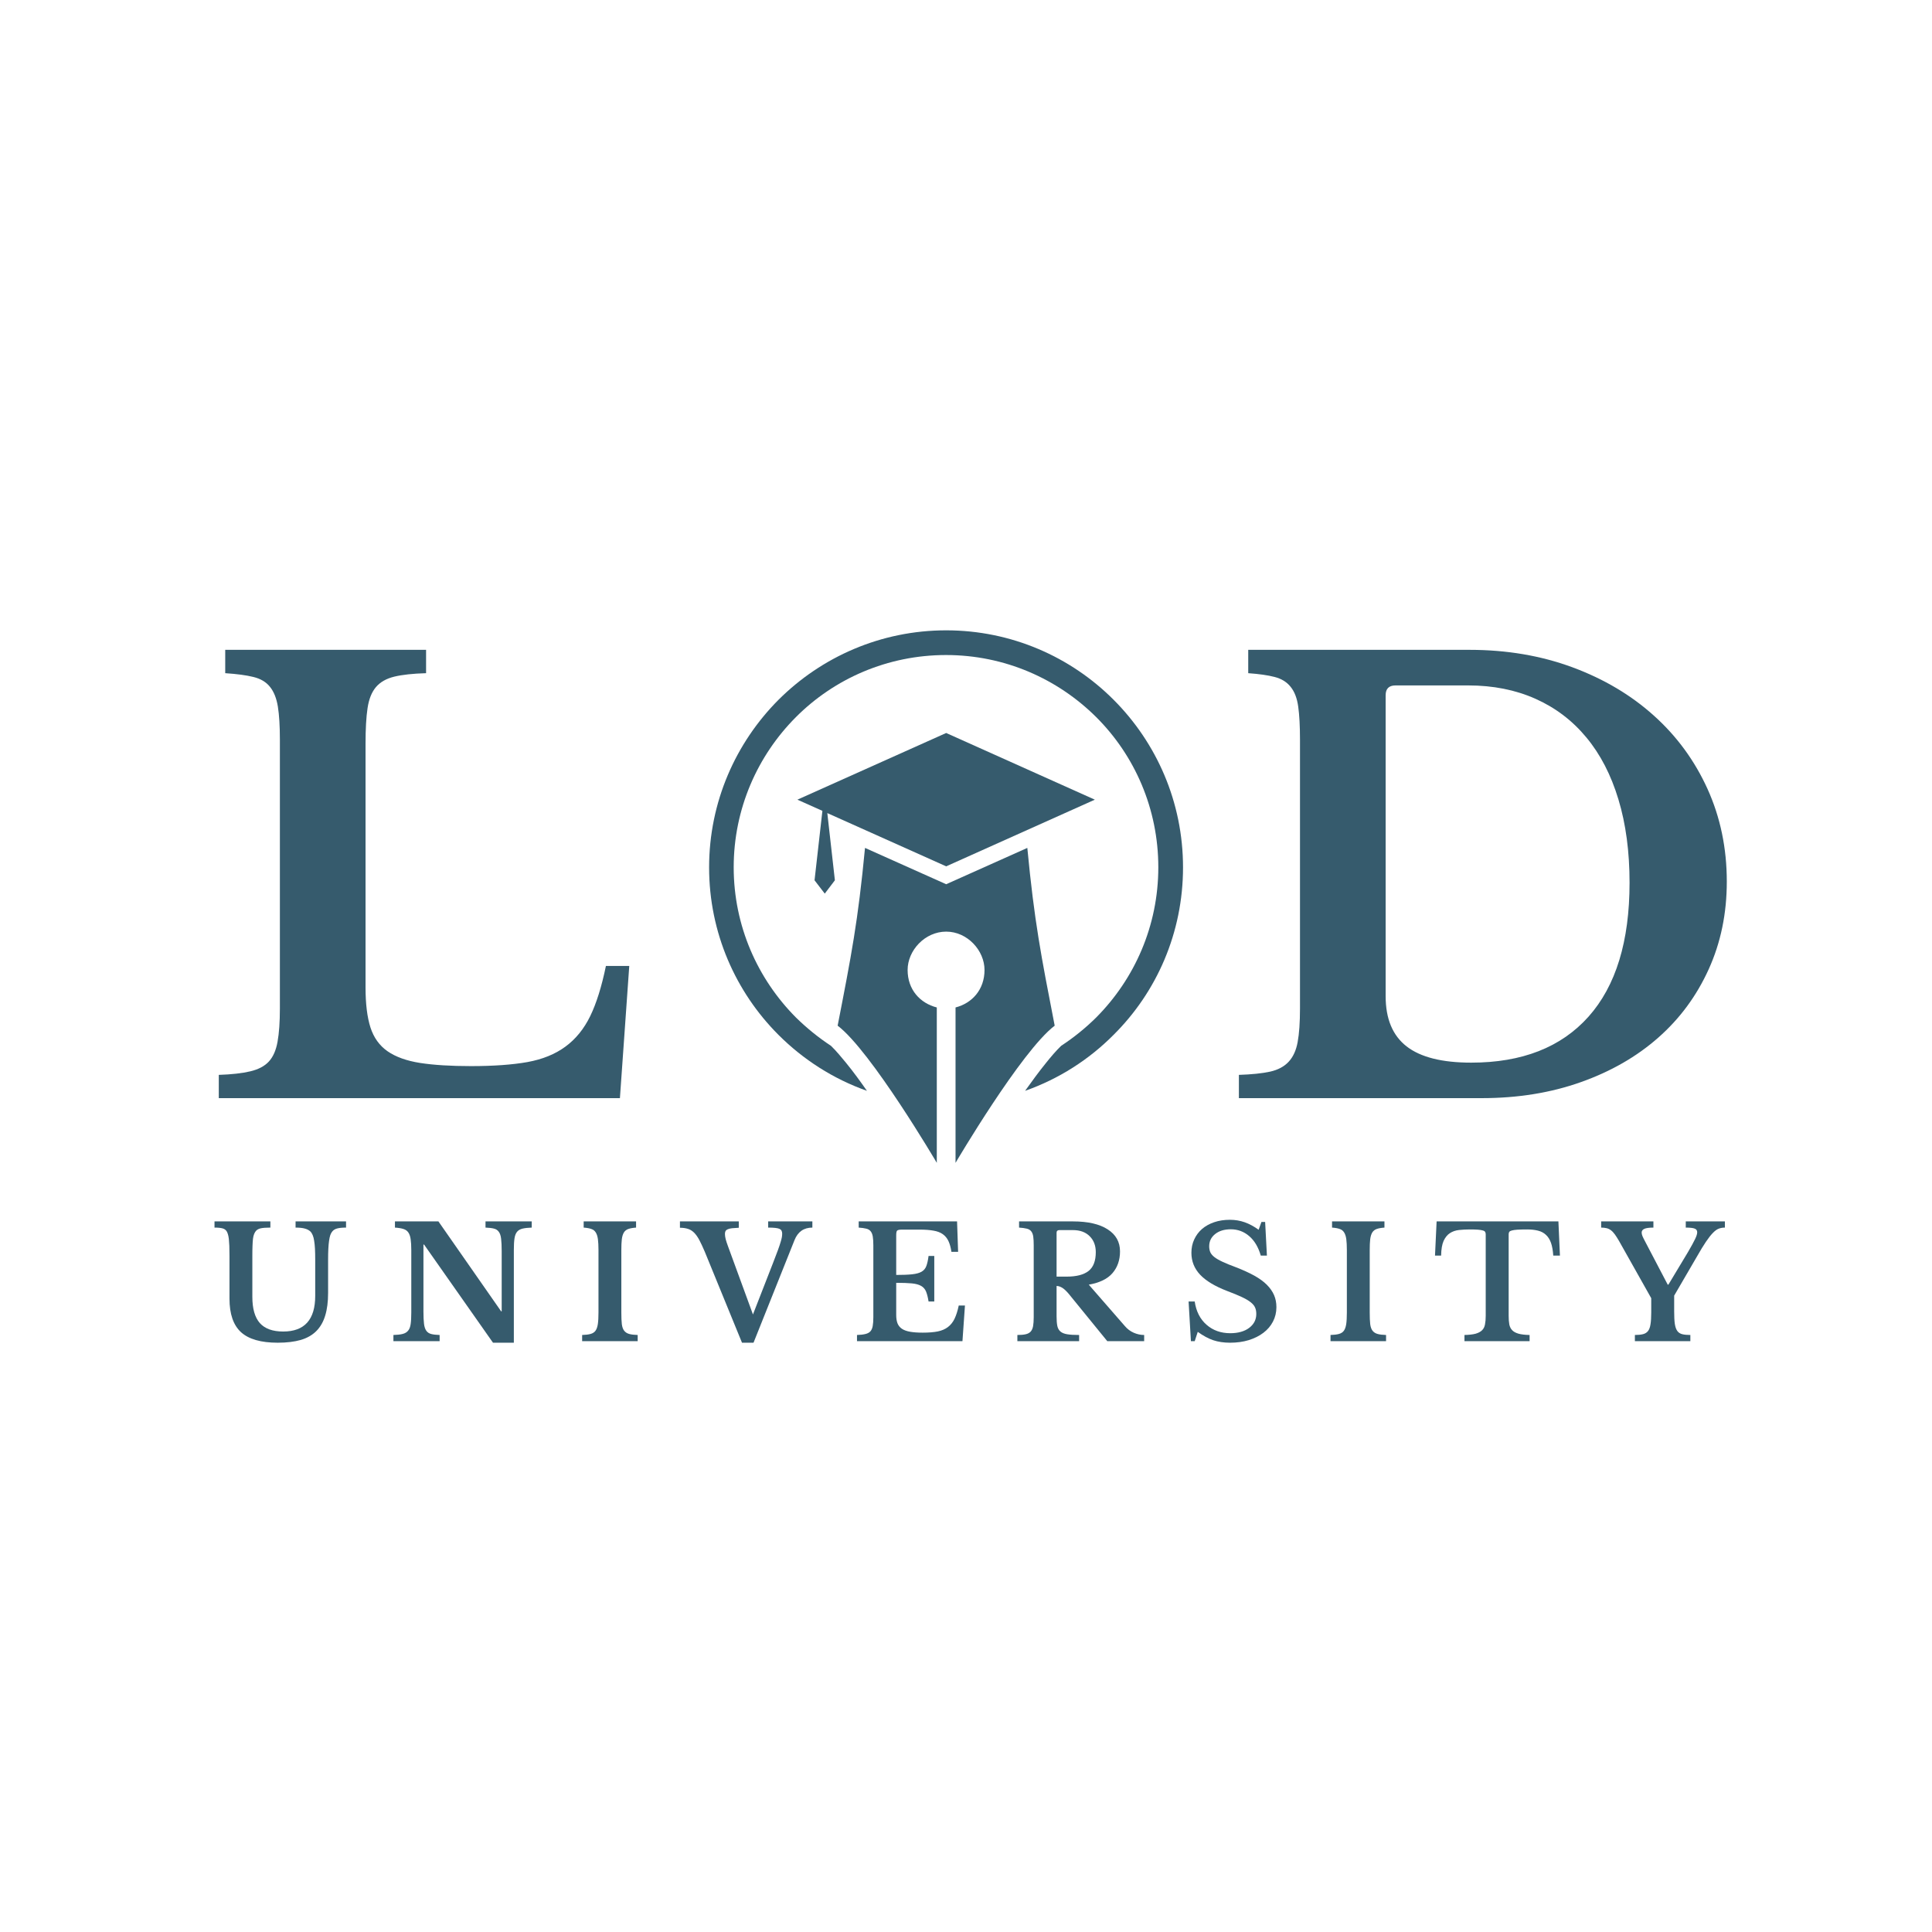 <svg xmlns="http://www.w3.org/2000/svg" xmlns:xlink="http://www.w3.org/1999/xlink" width="500" zoomAndPan="magnify" viewBox="0 0 375 375" height="500" preserveAspectRatio="xMidYMid meet" version="1.0"><defs><g/><clipPath id="720857ad08"><path d="M 162 164 L 205 164 L 205 225.848 L 162 225.848 Z M 162 164 " clip-rule="nonzero"/></clipPath><clipPath id="7c91197ea6"><path d="M 137.633 122.398 L 229.883 122.398 L 229.883 212 L 137.633 212 Z M 137.633 122.398 " clip-rule="nonzero"/></clipPath></defs><rect x="-37.5" width="450" fill="#ffffff" y="-37.5" height="450" fill-opacity="1"/><rect x="-37.5" width="450" fill="#ffffff" y="-37.5" height="450" fill-opacity="1"/><g fill="#365b6d" fill-opacity="1"><g transform="translate(38.514, 213.149)"><g><path d="M 81.812 0 L 3.953 0 L 3.953 -4.516 C 6.441 -4.598 8.477 -4.828 10.062 -5.203 C 11.645 -5.578 12.848 -6.211 13.672 -7.109 C 14.504 -8.016 15.066 -9.297 15.359 -10.953 C 15.66 -12.617 15.812 -14.77 15.812 -17.406 L 15.812 -69.609 C 15.812 -72.242 15.68 -74.367 15.422 -75.984 C 15.16 -77.609 14.648 -78.891 13.891 -79.828 C 13.141 -80.773 12.066 -81.414 10.672 -81.75 C 9.285 -82.094 7.461 -82.336 5.203 -82.484 L 5.203 -87.016 L 44.188 -87.016 L 44.188 -82.484 C 41.625 -82.41 39.566 -82.188 38.016 -81.812 C 36.473 -81.438 35.285 -80.758 34.453 -79.781 C 33.629 -78.801 33.086 -77.441 32.828 -75.703 C 32.566 -73.973 32.438 -71.676 32.438 -68.812 L 32.438 -21.469 C 32.438 -18.301 32.754 -15.719 33.391 -13.719 C 34.035 -11.727 35.145 -10.188 36.719 -9.094 C 38.301 -8 40.41 -7.242 43.047 -6.828 C 45.691 -6.422 48.973 -6.219 52.891 -6.219 C 57.254 -6.219 60.906 -6.477 63.844 -7 C 66.781 -7.531 69.242 -8.531 71.234 -10 C 73.234 -11.469 74.836 -13.441 76.047 -15.922 C 77.254 -18.41 78.27 -21.656 79.094 -25.656 L 83.625 -25.656 Z M 81.812 0 "/></g></g></g><g fill="#365b6d" fill-opacity="1"><g transform="translate(141.354, 213.149)"><g/></g></g><g fill="#365b6d" fill-opacity="1"><g transform="translate(188.929, 213.149)"><g/></g></g><g fill="#365b6d" fill-opacity="1"><g transform="translate(236.515, 213.149)"><g><path d="M 3.953 0 L 3.953 -4.516 C 6.441 -4.598 8.457 -4.805 10 -5.141 C 11.539 -5.484 12.742 -6.125 13.609 -7.062 C 14.484 -8 15.066 -9.273 15.359 -10.891 C 15.66 -12.516 15.812 -14.688 15.812 -17.406 L 15.812 -69.609 C 15.812 -72.242 15.695 -74.367 15.469 -75.984 C 15.25 -77.609 14.758 -78.891 14 -79.828 C 13.25 -80.773 12.211 -81.414 10.891 -81.75 C 9.578 -82.094 7.867 -82.336 5.766 -82.484 L 5.766 -87.016 L 48.703 -87.016 C 55.93 -87.016 62.598 -85.883 68.703 -83.625 C 74.805 -81.363 80.078 -78.234 84.516 -74.234 C 88.961 -70.242 92.43 -65.5 94.922 -60 C 97.41 -54.5 98.656 -48.508 98.656 -42.031 C 98.656 -35.852 97.484 -30.18 95.141 -25.016 C 92.805 -19.859 89.547 -15.438 85.359 -11.75 C 81.18 -8.062 76.172 -5.18 70.328 -3.109 C 64.492 -1.035 58.078 0 51.078 0 Z M 34.359 -80.109 C 33.078 -80.109 32.438 -79.473 32.438 -78.203 L 32.438 -19.781 C 32.438 -15.406 33.789 -12.16 36.5 -10.047 C 39.207 -7.941 43.391 -6.891 49.047 -6.891 C 58.91 -6.891 66.5 -9.863 71.812 -15.812 C 77.125 -21.77 79.781 -30.438 79.781 -41.812 C 79.781 -47.832 79.062 -53.219 77.625 -57.969 C 76.195 -62.719 74.125 -66.727 71.406 -70 C 68.695 -73.281 65.398 -75.785 61.516 -77.516 C 57.641 -79.242 53.297 -80.109 48.484 -80.109 Z M 34.359 -80.109 "/></g></g></g><g clip-path="url(#720857ad08)"><path fill="#365b6d" d="M 167.898 164.578 C 166.535 178.863 165.254 185.395 162.586 199.082 C 169.078 204 181.832 225.707 181.832 225.707 L 181.832 195.547 C 178.586 194.719 176.168 192.094 176.168 188.27 C 176.168 184.484 179.516 180.828 183.652 180.828 C 187.785 180.828 191.094 184.508 191.094 188.27 C 191.094 192.074 188.695 194.719 185.469 195.547 L 185.469 225.707 C 185.469 225.707 198.227 204 204.715 199.082 C 202.051 185.395 200.77 178.863 199.402 164.578 L 183.652 171.629 Z M 167.898 164.578 " fill-opacity="1" fill-rule="nonzero"/></g><path fill="#365b6d" d="M 183.652 142.273 L 212.508 155.215 L 183.652 168.156 L 160.582 157.82 L 162.051 170.863 L 160.086 173.449 L 158.102 170.863 L 159.629 157.387 L 154.773 155.215 Z M 183.652 142.273 " fill-opacity="1" fill-rule="nonzero"/><g clip-path="url(#7c91197ea6)"><path fill="#365b6d" d="M 183.652 122.348 C 196.344 122.348 207.859 127.516 216.148 135.824 C 224.477 144.156 229.625 155.668 229.625 168.363 C 229.625 181.055 224.5 192.57 216.148 200.859 C 211.371 205.676 205.523 209.418 198.969 211.73 C 200.293 209.871 201.637 208.031 203.062 206.273 C 203.891 205.242 204.922 204 205.977 202.988 C 208.438 201.375 210.711 199.535 212.777 197.488 C 220.219 190.004 224.828 179.711 224.828 168.34 C 224.828 156.973 220.242 146.637 212.777 139.195 C 205.297 131.754 195 127.141 183.629 127.141 C 172.262 127.141 161.926 131.73 154.484 139.195 C 147.043 146.656 142.41 156.973 142.41 168.34 C 142.41 179.711 147.043 190.004 154.484 197.488 C 156.551 199.516 158.824 201.375 161.285 202.988 C 162.316 203.98 163.352 205.242 164.199 206.273 C 165.625 208.012 166.969 209.871 168.273 211.73 C 161.738 209.418 155.91 205.676 151.094 200.859 C 142.805 192.57 137.637 181.055 137.637 168.363 C 137.637 155.668 142.805 144.156 151.113 135.824 C 159.445 127.516 170.957 122.348 183.652 122.348 Z M 183.652 122.348 " fill-opacity="1" fill-rule="nonzero"/></g><g fill="#365b6d" fill-opacity="1"><g transform="translate(40.824, 260.323)"><g><path d="M 22.859 -9.359 C 22.859 -7.648 22.672 -6.188 22.297 -4.969 C 21.93 -3.75 21.352 -2.742 20.562 -1.953 C 19.781 -1.172 18.77 -0.598 17.531 -0.234 C 16.289 0.117 14.805 0.297 13.078 0.297 C 9.836 0.297 7.469 -0.379 5.969 -1.734 C 4.469 -3.098 3.719 -5.27 3.719 -8.25 L 3.719 -16.516 C 3.719 -17.305 3.707 -17.969 3.688 -18.5 C 3.664 -19.031 3.633 -19.477 3.594 -19.844 C 3.551 -20.207 3.492 -20.504 3.422 -20.734 C 3.359 -20.961 3.273 -21.16 3.172 -21.328 C 2.992 -21.609 2.734 -21.797 2.391 -21.891 C 2.047 -21.992 1.52 -22.047 0.812 -22.047 L 0.812 -23.25 L 11.656 -23.25 L 11.656 -22.047 C 10.812 -22.047 10.188 -22 9.781 -21.906 C 9.383 -21.82 9.07 -21.648 8.844 -21.391 C 8.707 -21.223 8.594 -21.023 8.5 -20.797 C 8.406 -20.566 8.332 -20.266 8.281 -19.891 C 8.238 -19.516 8.207 -19.055 8.188 -18.516 C 8.164 -17.973 8.156 -17.305 8.156 -16.516 L 8.156 -8.609 C 8.156 -6.316 8.641 -4.617 9.609 -3.516 C 10.586 -2.422 12.098 -1.875 14.141 -1.875 C 18.285 -1.875 20.359 -4.18 20.359 -8.797 L 20.359 -15.766 C 20.359 -16.609 20.344 -17.332 20.312 -17.938 C 20.281 -18.539 20.227 -19.051 20.156 -19.469 C 20.094 -19.895 20.004 -20.25 19.891 -20.531 C 19.773 -20.82 19.641 -21.055 19.484 -21.234 C 19.203 -21.516 18.836 -21.719 18.391 -21.844 C 17.953 -21.977 17.336 -22.047 16.547 -22.047 L 16.547 -23.25 L 26.344 -23.25 L 26.344 -22.047 C 25.594 -22.047 25.016 -21.988 24.609 -21.875 C 24.211 -21.77 23.898 -21.578 23.672 -21.297 C 23.516 -21.109 23.383 -20.867 23.281 -20.578 C 23.188 -20.285 23.109 -19.922 23.047 -19.484 C 22.984 -19.055 22.938 -18.539 22.906 -17.938 C 22.875 -17.332 22.859 -16.609 22.859 -15.766 Z M 22.859 -9.359 "/></g></g></g><g fill="#365b6d" fill-opacity="1"><g transform="translate(75.456, 260.323)"><g><path d="M 20.234 0.297 L 6.859 -18.75 L 6.734 -18.75 L 6.734 -5.766 C 6.734 -4.766 6.77 -3.969 6.844 -3.375 C 6.914 -2.789 7.066 -2.336 7.297 -2.016 C 7.523 -1.703 7.844 -1.492 8.25 -1.391 C 8.664 -1.285 9.207 -1.223 9.875 -1.203 L 9.875 0 L 0.906 0 L 0.906 -1.203 C 1.656 -1.223 2.254 -1.289 2.703 -1.406 C 3.148 -1.52 3.5 -1.727 3.75 -2.031 C 4.008 -2.332 4.176 -2.758 4.25 -3.312 C 4.332 -3.863 4.375 -4.613 4.375 -5.562 L 4.375 -17.703 C 4.375 -18.547 4.332 -19.242 4.25 -19.797 C 4.176 -20.348 4.023 -20.785 3.797 -21.109 C 3.578 -21.43 3.258 -21.656 2.844 -21.781 C 2.438 -21.914 1.891 -22.004 1.203 -22.047 L 1.203 -23.25 L 9.641 -23.25 L 21.812 -5.797 L 21.922 -5.797 L 21.922 -17.484 C 21.922 -18.473 21.883 -19.266 21.812 -19.859 C 21.75 -20.453 21.598 -20.91 21.359 -21.234 C 21.129 -21.555 20.805 -21.766 20.391 -21.859 C 19.984 -21.961 19.445 -22.023 18.781 -22.047 L 18.781 -23.25 L 27.75 -23.25 L 27.75 -22.047 C 27.008 -22.023 26.41 -21.957 25.953 -21.844 C 25.504 -21.738 25.156 -21.535 24.906 -21.234 C 24.656 -20.93 24.488 -20.5 24.406 -19.938 C 24.32 -19.375 24.281 -18.629 24.281 -17.703 L 24.281 0.297 Z M 20.234 0.297 "/></g></g></g><g fill="#365b6d" fill-opacity="1"><g transform="translate(111.899, 260.323)"><g><path d="M 11.875 0 L 1.094 0 L 1.094 -1.203 C 1.77 -1.223 2.316 -1.289 2.734 -1.406 C 3.148 -1.52 3.469 -1.727 3.688 -2.031 C 3.906 -2.332 4.055 -2.758 4.141 -3.312 C 4.223 -3.863 4.266 -4.613 4.266 -5.562 L 4.266 -17.703 C 4.266 -18.547 4.227 -19.242 4.156 -19.797 C 4.082 -20.348 3.941 -20.785 3.734 -21.109 C 3.535 -21.43 3.25 -21.656 2.875 -21.781 C 2.508 -21.914 2.016 -22.004 1.391 -22.047 L 1.391 -23.25 L 11.562 -23.25 L 11.562 -22.047 C 10.938 -22.004 10.438 -21.914 10.062 -21.781 C 9.695 -21.656 9.41 -21.43 9.203 -21.109 C 9.004 -20.785 8.867 -20.348 8.797 -19.797 C 8.734 -19.242 8.703 -18.547 8.703 -17.703 L 8.703 -5.562 C 8.703 -4.613 8.734 -3.863 8.797 -3.312 C 8.867 -2.758 9.02 -2.332 9.25 -2.031 C 9.488 -1.727 9.812 -1.52 10.219 -1.406 C 10.633 -1.289 11.188 -1.223 11.875 -1.203 Z M 11.875 0 "/></g></g></g><g fill="#365b6d" fill-opacity="1"><g transform="translate(132.914, 260.323)"><g><path d="M 13.234 -5.188 L 17.156 -15.25 C 17.539 -16.238 17.848 -17.047 18.078 -17.672 C 18.305 -18.297 18.477 -18.805 18.594 -19.203 C 18.719 -19.609 18.801 -19.93 18.844 -20.172 C 18.883 -20.41 18.906 -20.645 18.906 -20.875 C 18.906 -21.352 18.723 -21.664 18.359 -21.812 C 17.992 -21.969 17.27 -22.047 16.188 -22.047 L 16.188 -23.25 L 24.766 -23.25 L 24.766 -22.047 C 23.098 -22.047 21.941 -21.234 21.297 -19.609 L 13.344 0.297 L 11.109 0.297 L 3.891 -17.344 C 3.492 -18.281 3.133 -19.051 2.812 -19.656 C 2.488 -20.258 2.145 -20.738 1.781 -21.094 C 1.414 -21.445 1.016 -21.688 0.578 -21.812 C 0.148 -21.945 -0.352 -22.016 -0.938 -22.016 L -0.938 -23.25 L 10.484 -23.25 L 10.484 -22.016 C 9.953 -21.992 9.508 -21.961 9.156 -21.922 C 8.812 -21.879 8.535 -21.812 8.328 -21.719 C 8.129 -21.633 7.988 -21.516 7.906 -21.359 C 7.832 -21.211 7.797 -21.031 7.797 -20.812 C 7.797 -20.531 7.844 -20.195 7.938 -19.812 C 8.039 -19.426 8.191 -18.961 8.391 -18.422 Z M 13.234 -5.188 "/></g></g></g><g fill="#365b6d" fill-opacity="1"><g transform="translate(165.281, 260.323)"><g><path d="M 8.672 -12.859 C 9.953 -12.859 10.984 -12.898 11.766 -12.984 C 12.555 -13.066 13.164 -13.234 13.594 -13.484 C 14.031 -13.734 14.336 -14.098 14.516 -14.578 C 14.703 -15.066 14.848 -15.723 14.953 -16.547 L 16.062 -16.547 L 16.062 -7.703 L 14.953 -7.703 C 14.828 -8.504 14.664 -9.145 14.469 -9.625 C 14.27 -10.113 13.945 -10.484 13.5 -10.734 C 13.062 -10.984 12.461 -11.145 11.703 -11.219 C 10.953 -11.289 9.941 -11.328 8.672 -11.328 L 8.672 -5.109 C 8.672 -4.461 8.754 -3.914 8.922 -3.469 C 9.098 -3.031 9.383 -2.676 9.781 -2.406 C 10.188 -2.133 10.723 -1.941 11.391 -1.828 C 12.055 -1.711 12.867 -1.656 13.828 -1.656 C 14.973 -1.656 15.941 -1.734 16.734 -1.891 C 17.535 -2.055 18.195 -2.344 18.719 -2.75 C 19.25 -3.156 19.676 -3.691 20 -4.359 C 20.32 -5.035 20.594 -5.891 20.812 -6.922 L 22.016 -6.922 L 21.531 0 L 1.062 0 L 1.062 -1.203 C 1.719 -1.223 2.258 -1.285 2.688 -1.391 C 3.113 -1.492 3.438 -1.664 3.656 -1.906 C 3.875 -2.145 4.023 -2.484 4.109 -2.922 C 4.191 -3.367 4.234 -3.945 4.234 -4.656 L 4.234 -18.609 C 4.234 -19.305 4.195 -19.875 4.125 -20.312 C 4.051 -20.75 3.91 -21.094 3.703 -21.344 C 3.504 -21.594 3.219 -21.758 2.844 -21.844 C 2.477 -21.938 1.992 -22.004 1.391 -22.047 L 1.391 -23.25 L 20.484 -23.25 L 20.688 -17.344 L 19.391 -17.344 C 19.266 -18.188 19.07 -18.883 18.812 -19.438 C 18.551 -19.988 18.188 -20.43 17.719 -20.766 C 17.258 -21.098 16.66 -21.328 15.922 -21.453 C 15.191 -21.586 14.297 -21.656 13.234 -21.656 L 9.812 -21.656 C 9.289 -21.656 8.969 -21.586 8.844 -21.453 C 8.727 -21.328 8.672 -21.02 8.672 -20.531 Z M 8.672 -12.859 "/></g></g></g><g fill="#365b6d" fill-opacity="1"><g transform="translate(196.41, 260.323)"><g><path d="M 20.984 -17.422 C 20.984 -15.754 20.5 -14.352 19.531 -13.219 C 18.57 -12.094 17.035 -11.344 14.922 -10.969 L 21.922 -2.938 C 22.41 -2.363 22.984 -1.93 23.641 -1.641 C 24.305 -1.348 24.984 -1.203 25.672 -1.203 L 25.672 0 L 18.516 0 L 11.031 -9.188 C 10.52 -9.789 10.078 -10.195 9.703 -10.406 C 9.336 -10.613 8.992 -10.719 8.672 -10.719 L 8.672 -4.797 C 8.672 -4.055 8.719 -3.445 8.812 -2.969 C 8.914 -2.5 9.117 -2.133 9.422 -1.875 C 9.723 -1.613 10.16 -1.438 10.734 -1.344 C 11.305 -1.25 12.078 -1.203 13.047 -1.203 L 13.047 0 L 1.062 0 L 1.062 -1.203 C 1.719 -1.203 2.254 -1.25 2.672 -1.344 C 3.086 -1.438 3.41 -1.609 3.641 -1.859 C 3.867 -2.109 4.023 -2.457 4.109 -2.906 C 4.191 -3.363 4.234 -3.945 4.234 -4.656 L 4.234 -18.609 C 4.234 -19.305 4.203 -19.875 4.141 -20.312 C 4.078 -20.75 3.941 -21.094 3.734 -21.344 C 3.535 -21.594 3.25 -21.758 2.875 -21.844 C 2.508 -21.938 2.016 -22.004 1.391 -22.047 L 1.391 -23.25 L 11.844 -23.25 C 14.758 -23.25 17.008 -22.734 18.594 -21.703 C 20.188 -20.68 20.984 -19.254 20.984 -17.422 Z M 8.672 -12.531 L 10.625 -12.531 C 12.52 -12.531 13.938 -12.895 14.875 -13.625 C 15.812 -14.363 16.281 -15.582 16.281 -17.281 C 16.281 -18.562 15.883 -19.594 15.094 -20.375 C 14.312 -21.164 13.227 -21.562 11.844 -21.562 L 9.219 -21.562 C 8.852 -21.562 8.672 -21.391 8.672 -21.047 Z M 8.672 -12.531 "/></g></g></g><g fill="#365b6d" fill-opacity="1"><g transform="translate(229.079, 260.323)"><g><path d="M 1.625 -7.703 L 2.812 -7.703 C 3.094 -5.785 3.859 -4.281 5.109 -3.188 C 6.359 -2.094 7.895 -1.547 9.719 -1.547 C 10.469 -1.547 11.156 -1.633 11.781 -1.812 C 12.406 -1.988 12.938 -2.242 13.375 -2.578 C 13.82 -2.91 14.164 -3.301 14.406 -3.75 C 14.645 -4.207 14.766 -4.719 14.766 -5.281 C 14.766 -5.77 14.688 -6.188 14.531 -6.531 C 14.383 -6.883 14.098 -7.227 13.672 -7.562 C 13.254 -7.895 12.676 -8.234 11.938 -8.578 C 11.207 -8.922 10.258 -9.312 9.094 -9.75 C 6.738 -10.656 4.992 -11.707 3.859 -12.906 C 2.734 -14.102 2.172 -15.52 2.172 -17.156 C 2.172 -18.102 2.352 -18.969 2.719 -19.75 C 3.082 -20.539 3.586 -21.219 4.234 -21.781 C 4.891 -22.344 5.676 -22.781 6.594 -23.094 C 7.508 -23.406 8.523 -23.562 9.641 -23.562 C 10.66 -23.562 11.625 -23.398 12.531 -23.078 C 13.438 -22.754 14.332 -22.27 15.219 -21.625 L 15.766 -23.141 L 16.484 -23.141 L 16.828 -16.609 L 15.641 -16.609 C 15.16 -18.266 14.406 -19.531 13.375 -20.406 C 12.352 -21.281 11.164 -21.719 9.812 -21.719 C 8.562 -21.719 7.551 -21.41 6.781 -20.797 C 6.008 -20.18 5.625 -19.391 5.625 -18.422 C 5.625 -18.004 5.691 -17.629 5.828 -17.297 C 5.973 -16.961 6.234 -16.645 6.609 -16.344 C 6.992 -16.039 7.52 -15.734 8.188 -15.422 C 8.852 -15.109 9.707 -14.758 10.75 -14.375 C 12.156 -13.832 13.359 -13.285 14.359 -12.734 C 15.359 -12.18 16.176 -11.586 16.812 -10.953 C 17.445 -10.316 17.914 -9.645 18.219 -8.938 C 18.52 -8.238 18.672 -7.461 18.672 -6.609 C 18.672 -5.586 18.445 -4.648 18 -3.797 C 17.562 -2.953 16.941 -2.227 16.141 -1.625 C 15.348 -1.02 14.398 -0.547 13.297 -0.203 C 12.203 0.129 10.992 0.297 9.672 0.297 C 8.461 0.297 7.375 0.133 6.406 -0.188 C 5.438 -0.52 4.438 -1.062 3.406 -1.812 L 2.812 0 L 2.078 0 Z M 1.625 -7.703 "/></g></g></g><g fill="#365b6d" fill-opacity="1"><g transform="translate(257.159, 260.323)"><g><path d="M 11.875 0 L 1.094 0 L 1.094 -1.203 C 1.77 -1.223 2.316 -1.289 2.734 -1.406 C 3.148 -1.52 3.469 -1.727 3.688 -2.031 C 3.906 -2.332 4.055 -2.758 4.141 -3.312 C 4.223 -3.863 4.266 -4.613 4.266 -5.562 L 4.266 -17.703 C 4.266 -18.547 4.227 -19.242 4.156 -19.797 C 4.082 -20.348 3.941 -20.785 3.734 -21.109 C 3.535 -21.43 3.25 -21.656 2.875 -21.781 C 2.508 -21.914 2.016 -22.004 1.391 -22.047 L 1.391 -23.25 L 11.562 -23.25 L 11.562 -22.047 C 10.938 -22.004 10.438 -21.914 10.062 -21.781 C 9.695 -21.656 9.41 -21.43 9.203 -21.109 C 9.004 -20.785 8.867 -20.348 8.797 -19.797 C 8.734 -19.242 8.703 -18.547 8.703 -17.703 L 8.703 -5.562 C 8.703 -4.613 8.734 -3.863 8.797 -3.312 C 8.867 -2.758 9.02 -2.332 9.25 -2.031 C 9.488 -1.727 9.812 -1.52 10.219 -1.406 C 10.633 -1.289 11.188 -1.223 11.875 -1.203 Z M 11.875 0 "/></g></g></g><g fill="#365b6d" fill-opacity="1"><g transform="translate(278.174, 260.323)"><g><path d="M 24.609 -16.609 L 23.312 -16.609 C 23.25 -17.598 23.102 -18.422 22.875 -19.078 C 22.645 -19.734 22.316 -20.254 21.891 -20.641 C 21.473 -21.035 20.961 -21.305 20.359 -21.453 C 19.754 -21.609 19.051 -21.688 18.25 -21.688 C 17.457 -21.688 16.82 -21.672 16.344 -21.641 C 15.875 -21.609 15.516 -21.555 15.266 -21.484 C 15.016 -21.422 14.848 -21.328 14.766 -21.203 C 14.691 -21.078 14.656 -20.926 14.656 -20.75 L 14.656 -4.922 C 14.656 -4.273 14.695 -3.719 14.781 -3.25 C 14.875 -2.789 15.062 -2.414 15.344 -2.125 C 15.625 -1.832 16.035 -1.609 16.578 -1.453 C 17.117 -1.305 17.832 -1.223 18.719 -1.203 L 18.719 0 L 6.078 0 L 6.078 -1.203 C 6.984 -1.223 7.707 -1.305 8.25 -1.453 C 8.789 -1.609 9.207 -1.832 9.5 -2.125 C 9.789 -2.414 9.977 -2.789 10.062 -3.25 C 10.156 -3.719 10.203 -4.273 10.203 -4.922 L 10.203 -20.75 C 10.203 -20.926 10.164 -21.078 10.094 -21.203 C 10.031 -21.328 9.883 -21.422 9.656 -21.484 C 9.438 -21.555 9.117 -21.609 8.703 -21.641 C 8.297 -21.672 7.758 -21.688 7.094 -21.688 C 6.375 -21.688 5.68 -21.648 5.016 -21.578 C 4.348 -21.504 3.758 -21.301 3.25 -20.969 C 2.75 -20.645 2.344 -20.145 2.031 -19.469 C 1.727 -18.789 1.566 -17.836 1.547 -16.609 L 0.359 -16.609 L 0.672 -23.25 L 24.312 -23.25 Z M 24.609 -16.609 "/></g></g></g><g fill="#365b6d" fill-opacity="1"><g transform="translate(311.206, 260.323)"><g><path d="M 3.047 -19.453 C 2.742 -19.973 2.469 -20.406 2.219 -20.75 C 1.969 -21.094 1.711 -21.359 1.453 -21.547 C 1.191 -21.742 0.91 -21.875 0.609 -21.938 C 0.305 -22.008 -0.035 -22.047 -0.422 -22.047 L -0.422 -23.25 L 9.719 -23.25 L 9.719 -22.047 C 8.875 -22.047 8.281 -21.961 7.938 -21.797 C 7.602 -21.641 7.438 -21.398 7.438 -21.078 C 7.438 -20.879 7.492 -20.641 7.609 -20.359 C 7.734 -20.078 7.926 -19.691 8.188 -19.203 L 12.5 -10.969 L 12.625 -10.969 L 16.438 -17.312 C 17.094 -18.438 17.551 -19.273 17.812 -19.828 C 18.082 -20.379 18.219 -20.816 18.219 -21.141 C 18.219 -21.484 18.062 -21.719 17.75 -21.844 C 17.438 -21.977 16.852 -22.047 16 -22.047 L 16 -23.25 L 23.594 -23.25 L 23.594 -22.047 C 23.145 -22.047 22.738 -21.973 22.375 -21.828 C 22.02 -21.691 21.645 -21.414 21.25 -21 C 20.852 -20.594 20.406 -20.02 19.906 -19.281 C 19.414 -18.551 18.832 -17.594 18.156 -16.406 L 13.75 -8.844 L 13.75 -5.766 C 13.75 -4.766 13.789 -3.961 13.875 -3.359 C 13.969 -2.754 14.129 -2.297 14.359 -1.984 C 14.586 -1.672 14.906 -1.461 15.312 -1.359 C 15.719 -1.254 16.242 -1.203 16.891 -1.203 L 16.891 0 L 6.125 0 L 6.125 -1.203 C 6.75 -1.203 7.27 -1.254 7.688 -1.359 C 8.102 -1.461 8.43 -1.664 8.672 -1.969 C 8.91 -2.27 9.07 -2.707 9.156 -3.281 C 9.25 -3.852 9.297 -4.613 9.297 -5.562 L 9.297 -8.344 Z M 3.047 -19.453 "/></g></g></g></svg>